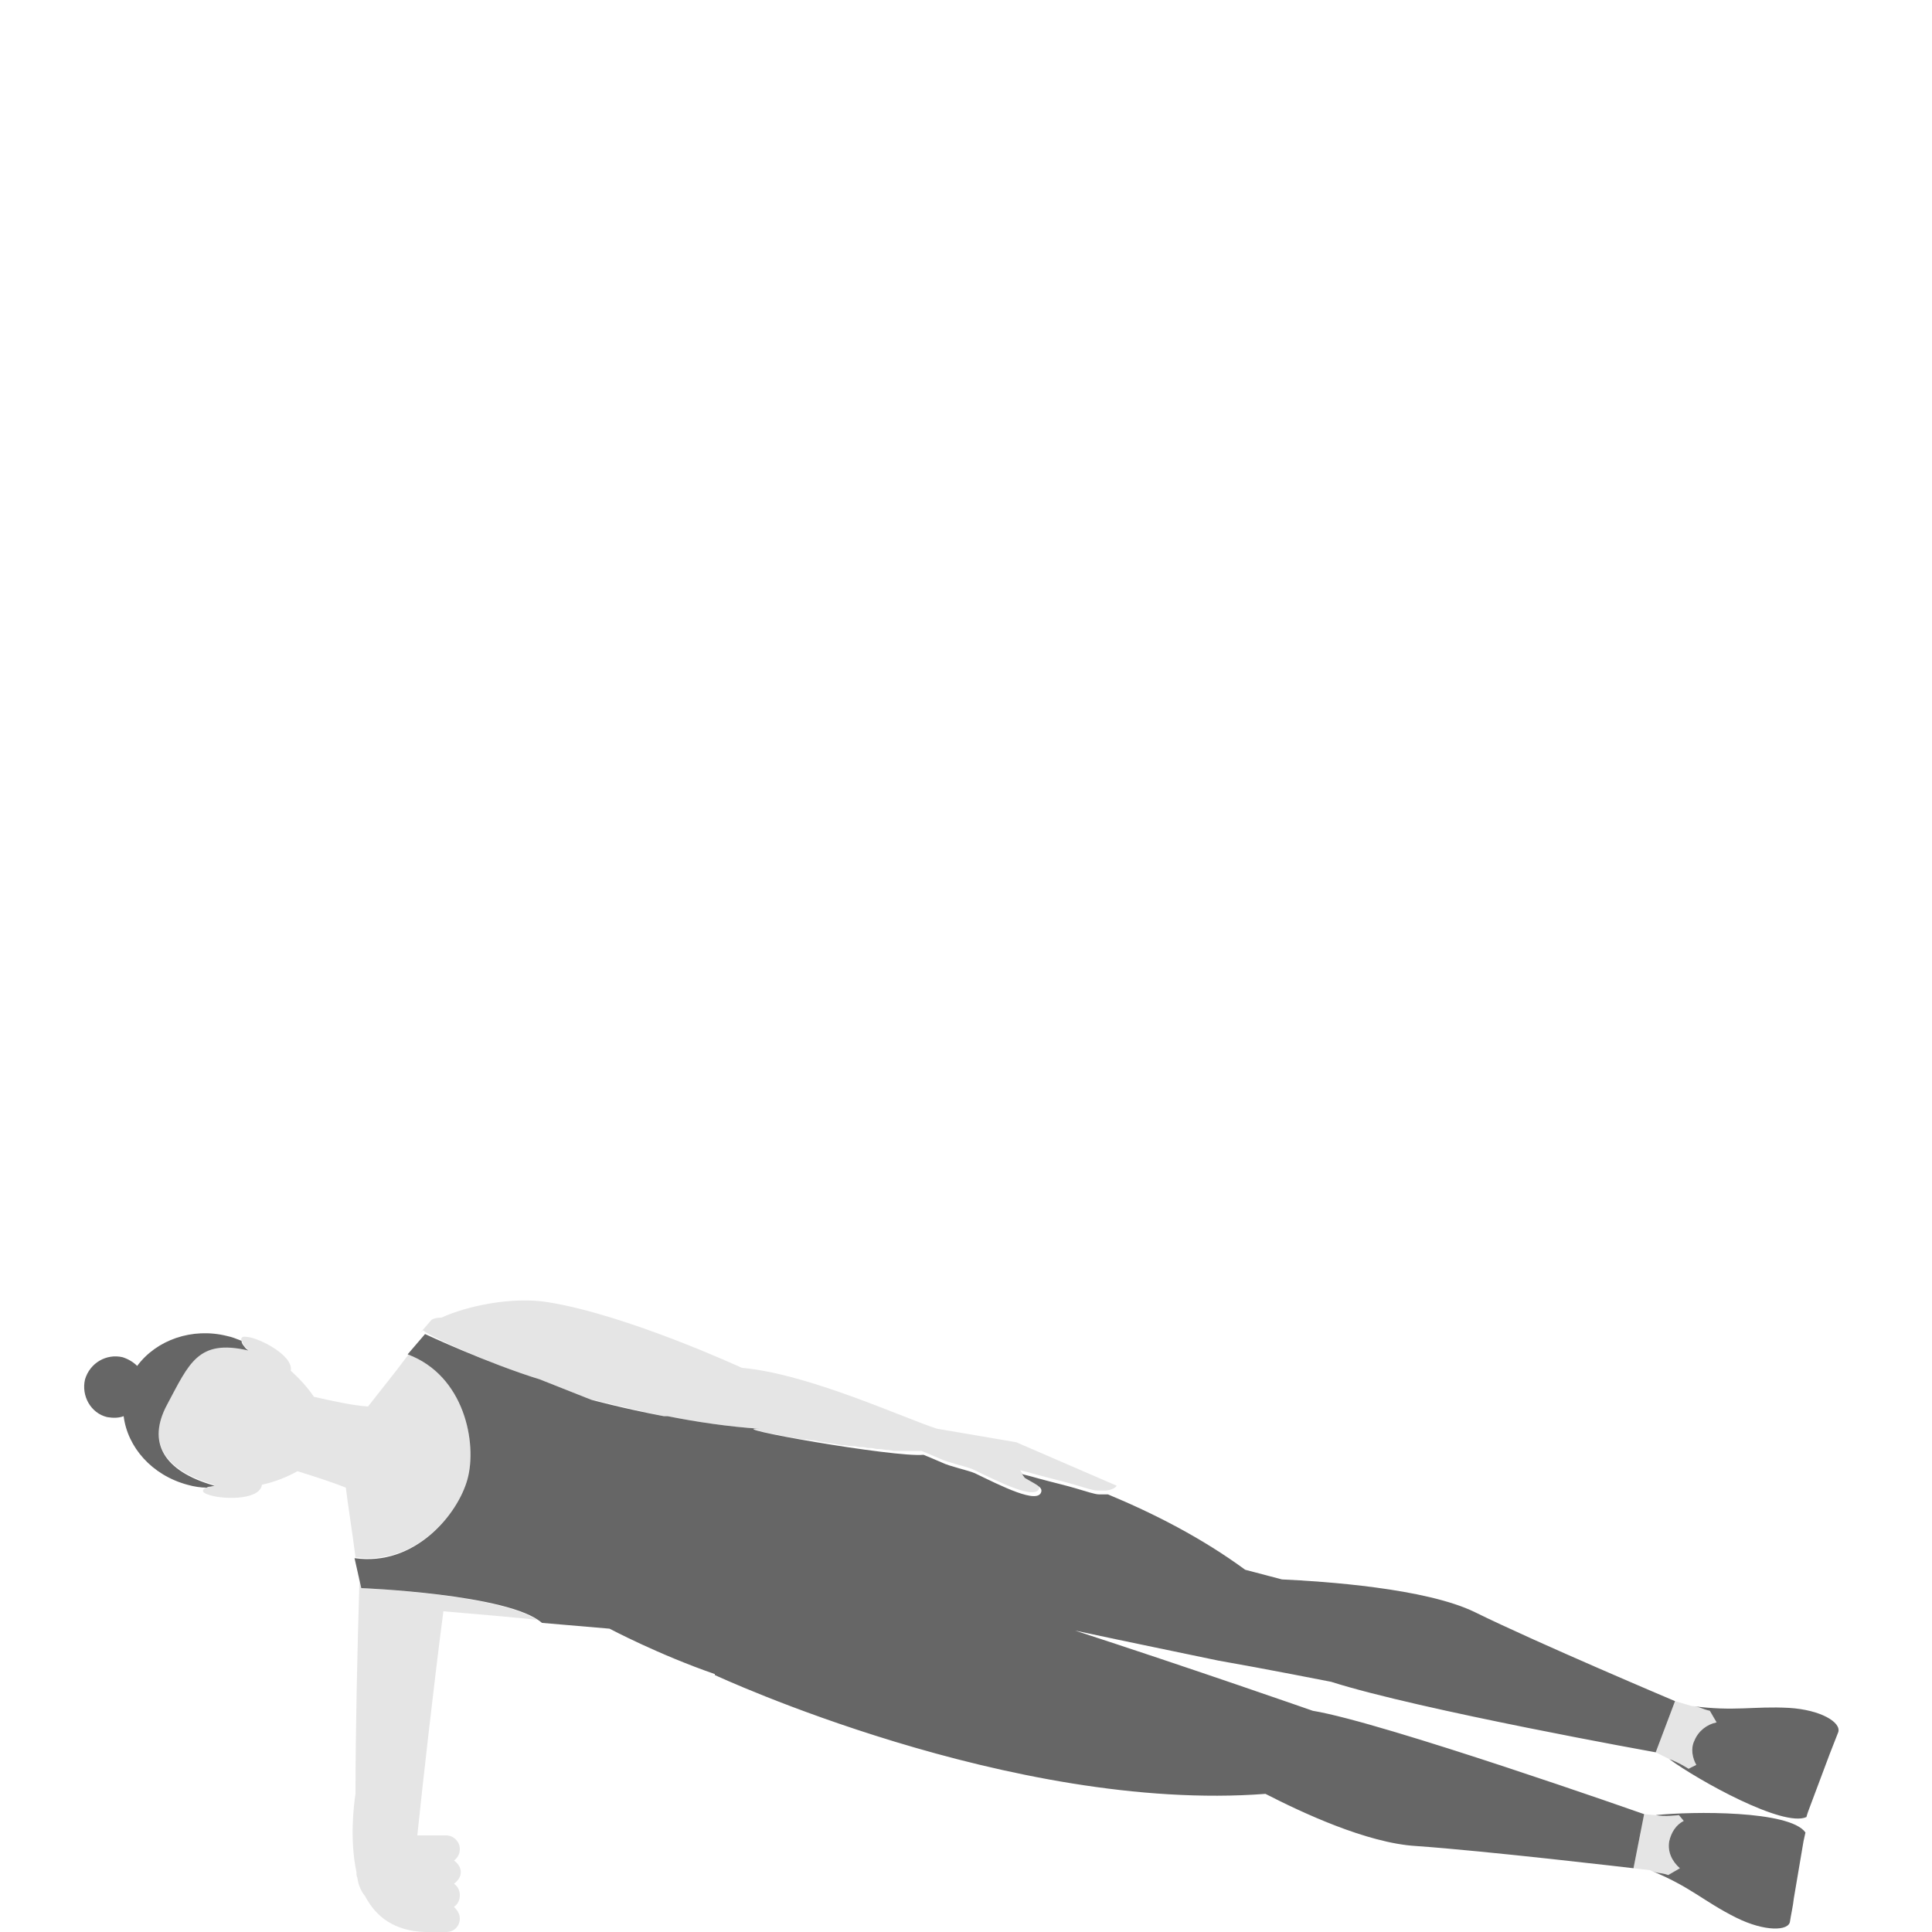 <svg xmlns="http://www.w3.org/2000/svg" viewBox="0 0 200 200" enable-background="new 0 0 200 200"><path fill="none" d="M0 0h200v200H0z"/><path fill="#E5E5E5" d="M170.8 193.6c.9.4 1 .2 1.9.5l1.2-.7c-.8-.7-1.3-1.7-1.1-2.8.2-.9.7-1.7 1.5-2.1l-.5-.6s-1.5.2-2.4 0l-1.2-.1-1.1 5.6 1.7.2zM172.8 182.1c.9.3 2 1 2 1l.8-.4c-.4-.7-.6-1.7-.2-2.5.4-1 1.3-1.7 2.3-1.9l-.7-1.2c-.9-.2-.9-.4-1.9-.5l-1.7-.5-2 5.3 1.4.7zM37 162.5c.1.6.2 1.1.2 1.5-.2 6.5-.4 15.2-.4 21.7-.2 1.3-.6 4.8.1 8.1 0 .2 0 .4.1.6.1.8.4 1.4.8 1.9 1.1 2.1 3 3.6 6.2 3.7h2.2c.8 0 1.4-.6 1.4-1.4 0-.5-.3-.9-.6-1.2.4-.3.6-.7.6-1.2s-.2-.9-.6-1.2c.4-.3.7-.7.7-1.2s-.3-.9-.7-1.2c.4-.3.6-.7.6-1.2 0-.8-.7-1.4-1.4-1.4h-3c.5-4.8 1.7-15.6 2.7-23.2 3.5.3 8.3.7 9.7.9-4.1-2.7-18.2-3.3-18.2-3.3l-.4-1.9zM55.9 142.8l5.3 2.1c0-.1 3.3.8 7.5 1.7h.4c3 .6 6.4 1.1 9.5 1.3-1.7-.1.5.4 3.8 1 .3 0 .5.1.8.1h.1c.3 0 .5.1.8.1h.1c.9.2 1.9.3 2.9.5h.2c.3 0 .5.1.8.1h.3c.2 0 .4.1.6.1h.3c.2 0 .4.1.6.1h.3c.2 0 .4.1.6.1h.2c.3 0 .6.1.8.1h.1c.2 0 .5.1.7.1h2.8c.5.2 1.2.5 1.9.8.8.4 2.7.8 3.4 1.1 2.7 1.3 6.6 3.3 6.9 1.9.1-.5-.7-.8-1.7-1.4-.1-.1-.2-.3-.3-.4l.8.2s1.4.4 3.4.9c.8.2 1.8.5 2.8.8.4.1.7.2 1 .2h.9c.9-.1 1.1-.5 1.1-.5l-10.4-4.5-8.2-1.4c-3.2-1-13.3-5.7-20.2-6.3 0 0-11.9-5.5-20.1-6.8-3.7-.6-8.4.4-11 1.6-.5 0-.8.1-1 .2-.1.1-.6.7-1.3 1.5l.4-.4c.2.4 6.6 3.4 12.1 5.1zm13.1 3.8h-.1.1zM48.4 153.1c1-3.7-.3-10.6-6.1-12.9-1.4 1.9-3.2 4.1-4.2 5.4-1.6-.1-3.8-.6-5.6-1-.6-.9-1.5-1.9-2.4-2.7.3-1.6-3.3-3.4-4.5-3.5-1.2-.2-.3.9-.3.9s.1.2.4.4c-5.2-1.2-6.1 1.3-8.4 5.6-2.1 3.9-.4 6.9 4.9 8.4-.4.1-.5.1-.5.1s-1.4.5-.2.9c1.2.5 5.2.7 5.6-.9v-.1c1.4-.3 2.6-.8 3.7-1.4 1.6.5 3.5 1.1 5 1.7.2 1.7.7 4.8 1 7.2 6.1.9 10.6-4.4 11.6-8.1z"/><path fill="#666" d="M22.2 153.8c-5.3-1.5-7-4.5-4.9-8.4 2.3-4.3 3.2-6.8 8.4-5.6-.3-.2-.4-.4-.4-.4s-.3-.3-.3-.6c-.5-.2-1-.4-1.5-.5-3.6-.9-7.3.4-9.3 3.1-.4-.4-.9-.7-1.5-.9-1.7-.4-3.4.6-3.9 2.3-.4 1.7.6 3.5 2.3 3.9.6.1 1.2.1 1.7-.1.4 3.2 2.9 6.1 6.6 7.1.7.2 1.4.3 2 .3.1-.1.3-.1.3-.1s.1 0 .5-.1zM171.4 187.9c.9.2 2.4 0 2.4 0l.5.6c-.8.4-1.3 1.2-1.5 2.1-.2 1.1.3 2.1 1.1 2.8l-1.2.7c-.9-.3-1-.1-1.9-.5 4.2 1.7 5.5 3.2 8.9 4.9 3 1.5 5.5 1.4 5.6.4.1-.7.3-1.5.4-2.4l1-5.9.2-.9c-1.6-2.3-11.7-2.2-15.5-1.8zM185.2 176.8c-3.7-.2-5.6.4-10.1-.2 1 .1 1 .3 1.9.5l.7 1.2c-1 .2-1.9.9-2.3 1.9-.4.8-.2 1.8.2 2.5l-.8.4s-1.1-.7-2-1c3 2.2 11.8 7.1 14.2 6 0 0 .1-.4.3-.9l2.1-5.6.9-2.3c.3-1-1.8-2.3-5.1-2.5zM137.8 174.1c9.1 2.9 33.6 7.3 33.6 7.3l2-5.3s-14.2-6-20.7-9.2c-5.1-2.5-15.7-3.2-20-3.4l-3.8-1c-4.5-3.3-9.4-5.8-14.2-7.8h-.9c-.3 0-.6-.1-1-.2-1-.3-2-.6-2.8-.8-2-.5-3.4-.9-3.4-.9l-.8-.2c.1.1.2.3.3.4 1 .6 1.8.9 1.7 1.4-.3 1.4-4.2-.6-6.9-1.9-.7-.3-2.6-.7-3.4-1.1-.7-.3-1.4-.6-1.9-.8-3 .3-21.1-2.9-17-2.7-3.1-.2-6.5-.7-9.5-1.3h-.4c-4.2-.8-7.5-1.7-7.5-1.7l-5.3-2.1c-5.5-1.7-11.9-4.7-11.9-4.7l-1.8 2.1c5.9 2.2 7.2 9.2 6.2 12.9-1 3.7-5.5 9.1-11.7 8.2l.7 3.1s15.3.6 18.7 3.6l7 .6s5.1 2.7 10.9 4.7v.1s30.7 14.3 57 12.3c3.7 1.9 10.5 5.1 15.6 5.4 7.2.5 22.5 2.3 22.5 2.3l1.1-5.6s-27-9.5-34.3-10.7c0 0-12.6-4.4-24.6-8.3 5.6 1.2 11 2.3 14.8 3.1 4.6.8 11.7 2.2 11.7 2.2zM179.5 181.5c.8-.4 1-1.4.6-2.1-.4-.7-1.3-.9-2.1-.5-.7.4-.9 1.4-.5 2.1.3.7 1.2.9 2 .5z"/></svg>